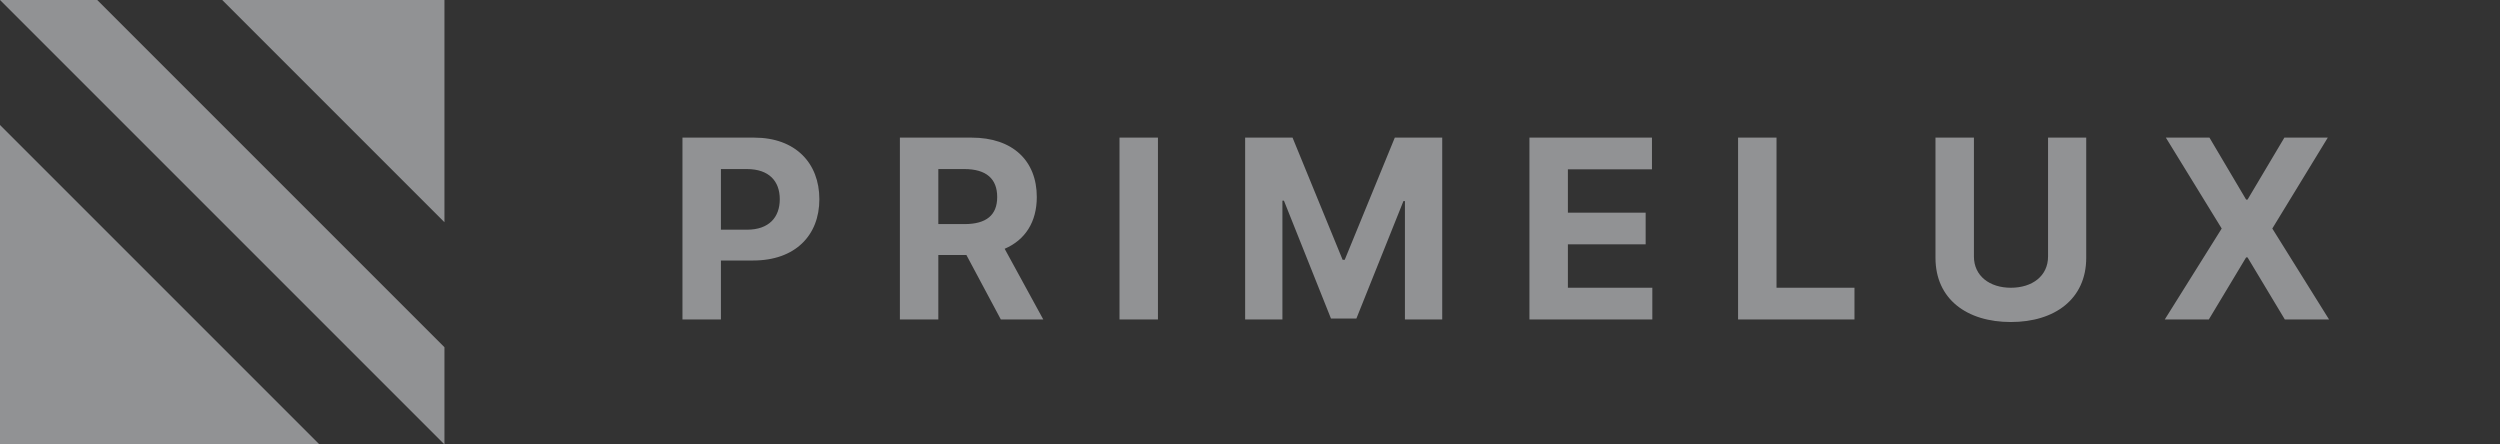 <svg width="180" height="32" viewBox="0 0 180 32" fill="none" xmlns="http://www.w3.org/2000/svg">
<rect x="0" y="0" width="180" height="32" fill="#333333" stroke="none"/>
<g opacity="0.5">
<path fill-rule="evenodd" clip-rule="evenodd" d="M6.99383e-07 -6.99382e-07L32 32L32 25L7 -5.46392e-07L6.99383e-07 -6.99382e-07Z" fill="#EFF1F5"/>
<path d="M32 16L16 -3.49691e-07L32 0L32 16Z" fill="#EFF1F5"/>
<path d="M0 9L23 32L-2.44144e-06 32L0 9Z" fill="#EFF1F5"/>
<path d="M49.138 23H51.906V18.756H54.232C57.243 18.756 58.994 16.959 58.994 14.345C58.994 11.744 57.275 9.909 54.303 9.909H49.138V23ZM51.906 16.538V12.172H53.772C55.37 12.172 56.144 13.041 56.144 14.345C56.144 15.643 55.37 16.538 53.785 16.538H51.906ZM64.792 23H67.56V18.359H69.58L72.06 23H75.115L72.335 17.912C73.824 17.273 74.649 15.975 74.649 14.185C74.649 11.584 72.929 9.909 69.957 9.909H64.792V23ZM67.56 16.135V12.172H69.426C71.024 12.172 71.798 12.881 71.798 14.185C71.798 15.483 71.024 16.135 69.439 16.135H67.56ZM83.372 9.909H80.605V23H83.372V9.909ZM89.65 9.909V23H92.334V14.447H92.443L95.831 22.936H97.659L101.047 14.479H101.155V23H103.84V9.909H100.426L96.821 18.704H96.668L93.063 9.909H89.65ZM110.12 23H118.967V20.718H112.888V17.592H118.487V15.31H112.888V12.191H118.941V9.909H110.12V23ZM125.142 23H133.522V20.718H127.909V9.909H125.142V23ZM147.46 9.909V18.468C147.46 19.868 146.328 20.718 144.781 20.718C143.254 20.718 142.122 19.868 142.122 18.468V9.909H139.355V18.564C139.355 21.53 141.605 23.185 144.781 23.185C147.945 23.185 150.208 21.53 150.208 18.564V9.909H147.46ZM159.081 9.909H155.942L159.963 16.454L155.865 23H159.036L161.721 18.532H161.823L164.507 23H167.691L163.606 16.454L167.601 9.909H164.475L161.823 14.371H161.721L159.081 9.909Z" fill="#EFF1F5"/>
</g>
</svg>
